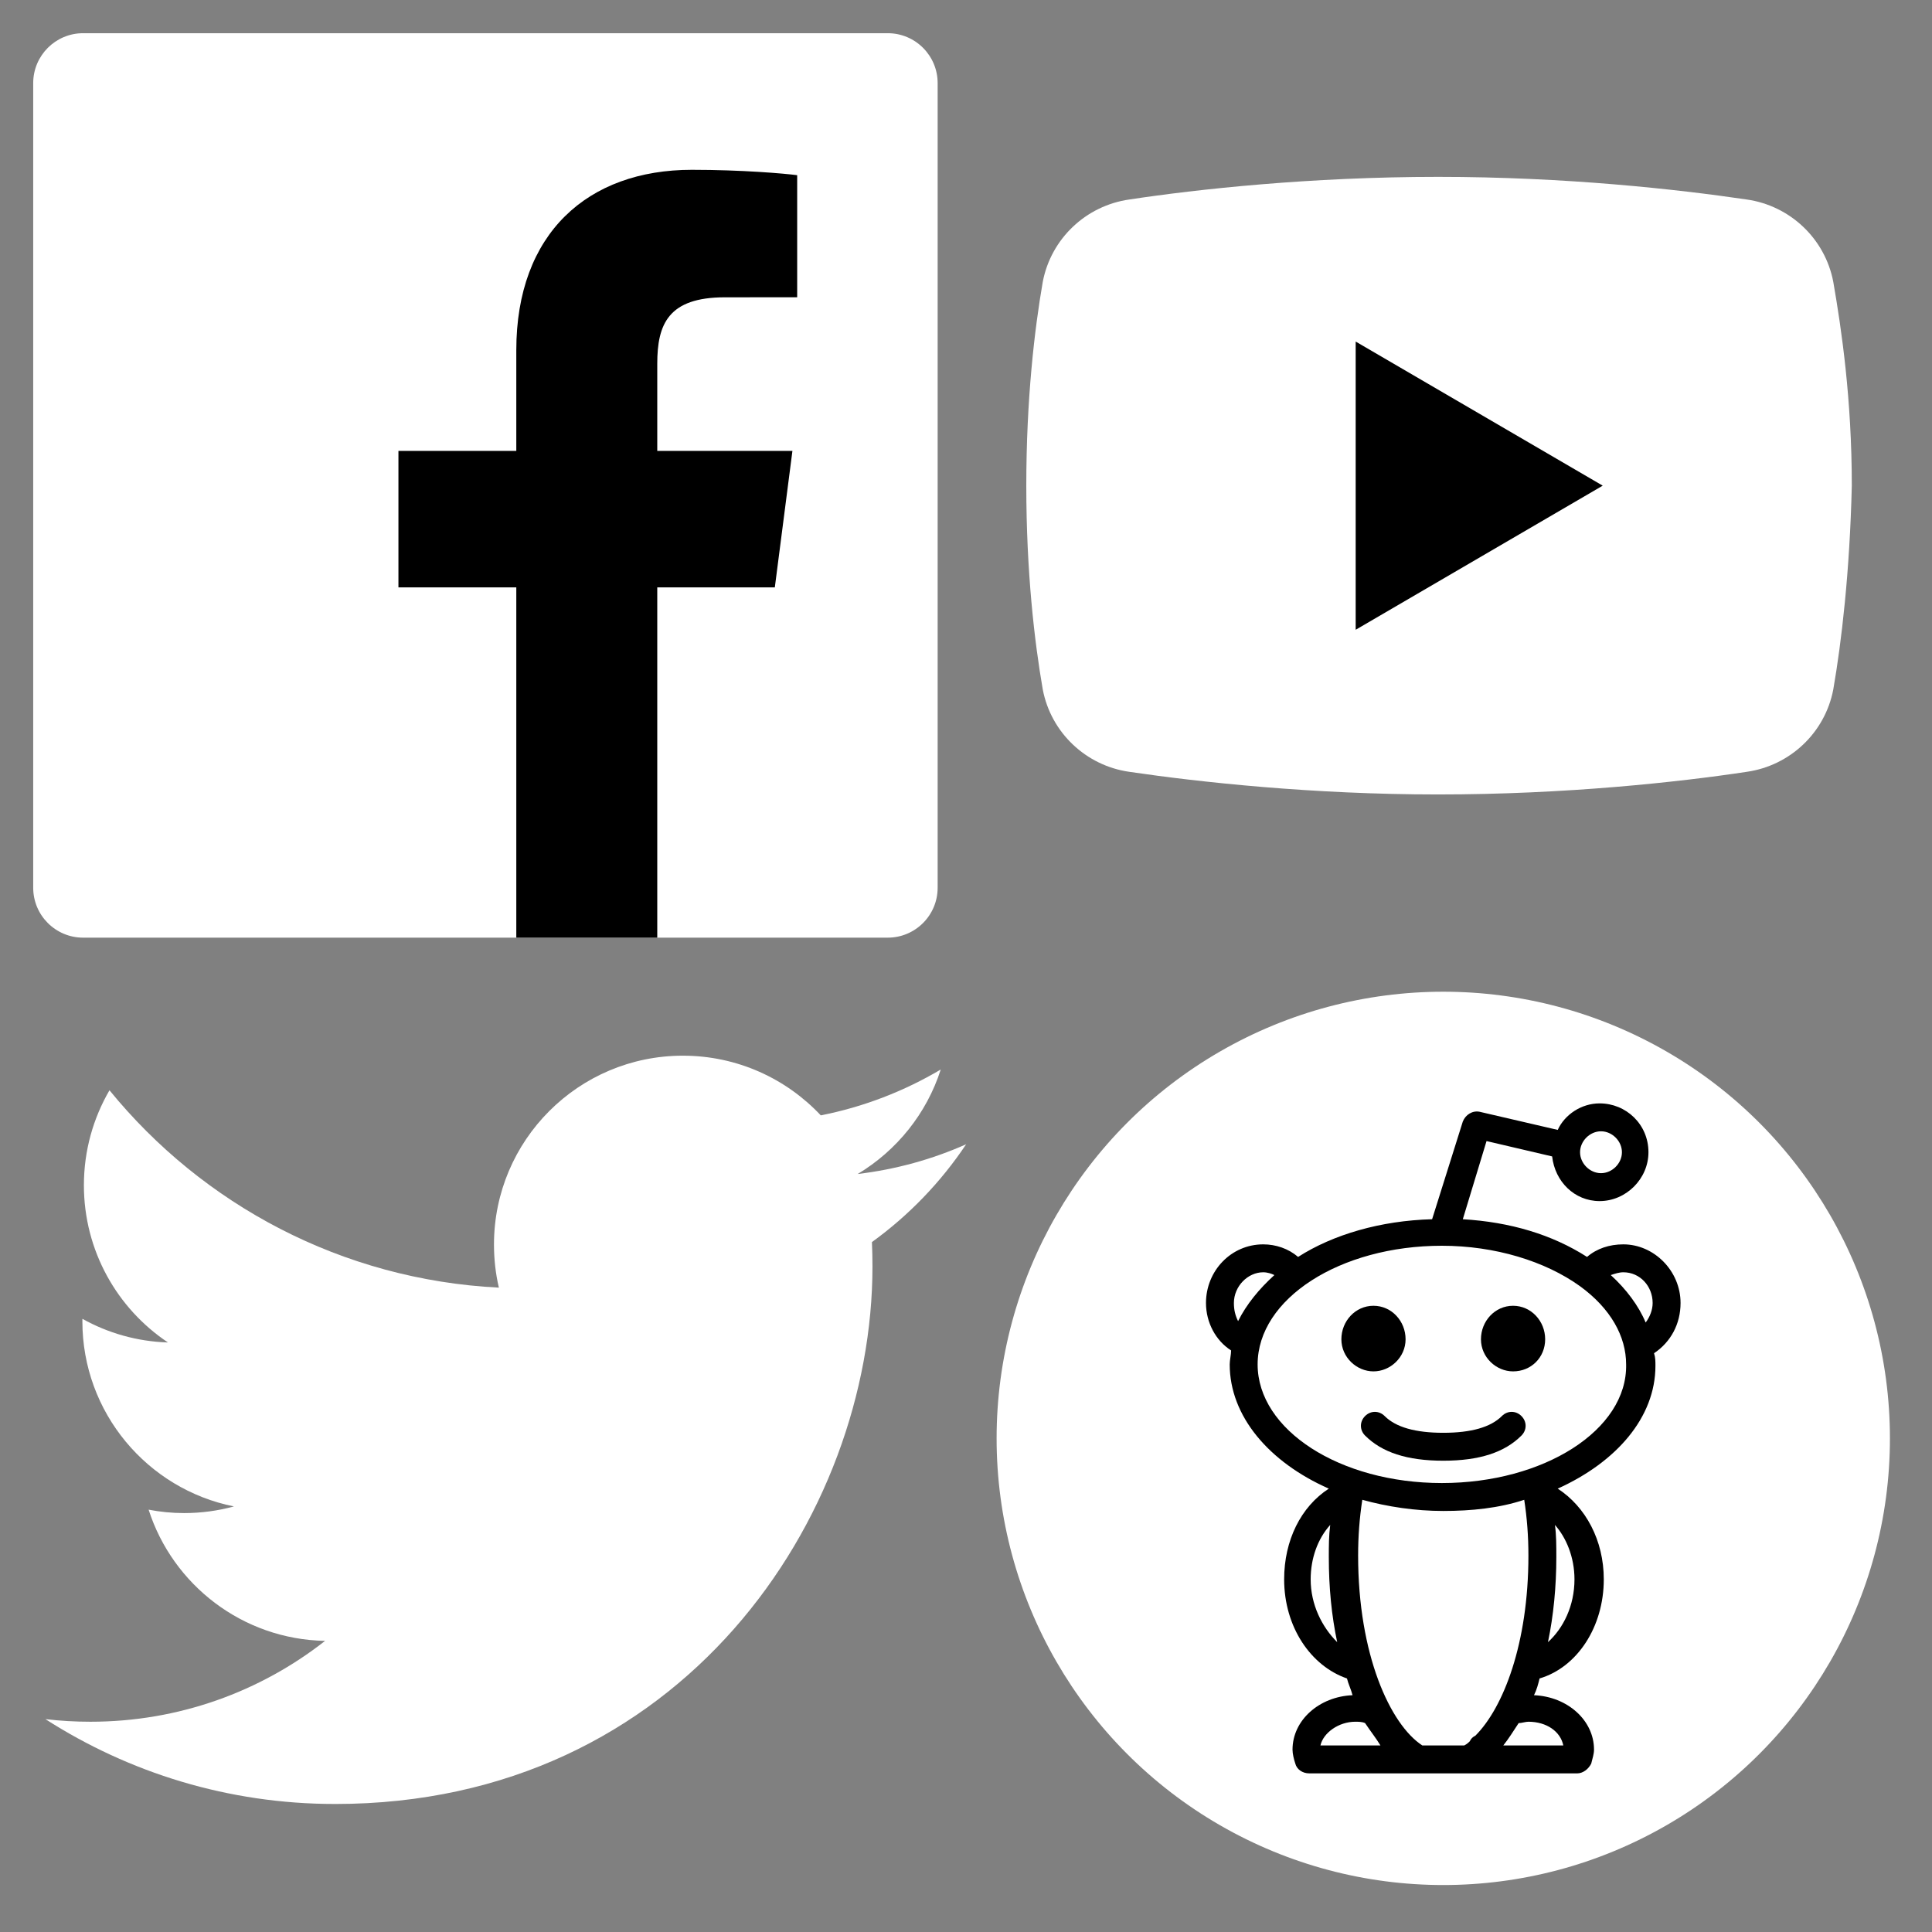 <?xml version="1.0" encoding="UTF-8" standalone="no"?>
<!DOCTYPE svg PUBLIC "-//W3C//DTD SVG 1.1//EN" "http://www.w3.org/Graphics/SVG/1.1/DTD/svg11.dtd">
<svg width="100%" height="100%" viewBox="0 0 267 267" version="1.1" xmlns="http://www.w3.org/2000/svg" xmlns:xlink="http://www.w3.org/1999/xlink" xml:space="preserve" style="fill-rule:evenodd;clip-rule:evenodd;stroke-linejoin:round;stroke-miterlimit:1.414;">
    <rect x="0" y="0" width="267" height="267" fill="#808080" stroke="none"/>
    <g id="Blue_1_" transform="matrix(0.485,0,0,0.485,2.364,2.364)">
        <path d="M248.082,262.307C255.936,262.307 262.305,255.938 262.305,248.082L262.305,18.812C262.305,10.955 255.937,4.588 248.082,4.588L18.812,4.588C10.955,4.588 4.588,10.955 4.588,18.812L4.588,248.082C4.588,255.937 10.954,262.307 18.812,262.307L248.082,262.307Z" style="fill:white;fill-rule:nonzero;"/>
    </g>
    <g id="f" transform="matrix(0.485,0,0,0.485,2.364,2.364)">
        <path d="M182.409,262.307L182.409,162.504L215.908,162.504L220.924,123.609L182.409,123.609L182.409,98.777C182.409,87.516 185.536,79.842 201.684,79.842L222.28,79.833L222.28,45.045C218.718,44.571 206.492,43.512 192.268,43.512C162.573,43.512 142.243,61.638 142.243,94.925L142.243,123.609L108.658,123.609L108.658,162.504L142.243,162.504L142.243,262.307L182.409,262.307Z" style="fill-rule:nonzero;"/>
    </g>
    <g transform="matrix(2.845,0,0,2.845,198.733,67.118)">
        <g transform="matrix(1,0,0,1,-24,-24)">
            <path d="M43.2,33.9C42.8,36 41.1,37.6 39,37.9C35.7,38.4 30.2,39 24,39C17.9,39 12.4,38.4 9,37.9C6.9,37.6 5.2,36 4.8,33.9C4.4,31.6 4,28.2 4,24C4,19.8 4.4,16.4 4.8,14.1C5.2,12 6.9,10.4 9,10.1C12.3,9.6 17.8,9 24,9C30.2,9 35.6,9.6 39,10.1C41.1,10.4 42.8,12 43.2,14.1C43.6,16.4 44.1,19.8 44.1,24C44,28.2 43.6,31.6 43.2,33.9Z" style="fill:white;fill-rule:nonzero;"/>
            <path d="M20,31L20,17L32,24L20,31Z" style="fill-rule:nonzero;"/>
        </g>
    </g>
    <g transform="matrix(0.427,0,0,0.427,69.897,197.606)">
        <g transform="matrix(1,0,0,1,-150,-122.094)">
            <g transform="matrix(1,0,0,1,-539.18,-568.86)">
                <path d="M633.9,812.04C746.36,812.04 807.86,718.872 807.86,638.08C807.86,635.434 807.806,632.799 807.687,630.177C819.625,621.547 830.001,610.777 838.185,598.517C827.23,603.386 815.441,606.664 803.074,608.142C815.697,600.573 825.388,588.599 829.96,574.325C818.147,581.329 805.065,586.418 791.136,589.166C779.979,577.282 764.095,569.849 746.507,569.849C712.743,569.849 685.363,597.23 685.363,630.981C685.363,635.779 685.9,640.446 686.949,644.922C636.134,642.366 591.075,618.036 560.919,581.042C555.668,590.078 552.64,600.573 552.64,611.772C552.64,632.984 563.434,651.71 579.848,662.665C569.817,662.356 560.394,659.602 552.158,655.019C552.149,655.275 552.149,655.525 552.149,655.799C552.149,685.409 573.224,710.131 601.2,715.733C596.063,717.134 590.657,717.885 585.078,717.885C581.145,717.885 577.312,717.498 573.587,716.782C581.371,741.075 603.942,758.753 630.702,759.247C609.776,775.649 583.415,785.418 554.765,785.418C549.836,785.418 544.967,785.138 540.181,784.572C567.24,801.916 599.37,812.036 633.903,812.036" style="fill:white;fill-rule:nonzero;"/>
            </g>
        </g>
    </g>
    <g transform="matrix(1.929,0,0,1.929,199.458,198.782)">
        <g transform="matrix(1,0,0,1,-32,-32)">
            <clipPath id="_clip1">
                <rect x="0" y="0" width="64" height="64"/>
            </clipPath>
            <g clip-path="url(#_clip1)">
                <g>
                    <circle id="circle_x5F_bg_3_" cx="32" cy="32" r="32" style="fill:white;"/>
                    <g>
                        <path d="M49,22.3C49,20 47.1,18.1 44.9,18.1C43.9,18.1 43,18.4 42.3,19C39.8,17.4 36.8,16.5 33.4,16.3L35.1,10.7L39.8,11.8C40,13.6 41.4,15 43.2,15C45.1,15 46.7,13.4 46.7,11.5C46.7,9.5 45.1,8 43.2,8C41.9,8 40.7,8.8 40.2,9.9L34.6,8.6C34.1,8.5 33.6,8.8 33.4,9.3L31.2,16.3C27.5,16.4 24.1,17.4 21.6,19C20.9,18.4 20,18.1 19.1,18.1C16.8,18.1 15,20 15,22.3C15,23.7 15.7,25 16.8,25.7C16.8,26 16.7,26.4 16.7,26.7C16.7,30.4 19.5,33.7 23.8,35.6C21.8,36.9 20.6,39.3 20.6,42.1C20.6,45.5 22.5,48.3 25.1,49.2C25.2,49.6 25.4,50 25.5,50.4C23.1,50.5 21.2,52.2 21.2,54.3C21.2,54.6 21.3,55 21.4,55.3C21.5,55.7 21.9,56 22.4,56L41.6,56C42,56 42.4,55.7 42.6,55.3C42.7,54.9 42.8,54.6 42.8,54.3C42.8,52.2 40.9,50.5 38.5,50.4C38.7,50 38.8,49.6 38.9,49.2C41.6,48.4 43.5,45.5 43.5,42.1C43.5,39.3 42.2,36.9 40.2,35.6C44.4,33.7 47.2,30.5 47.2,26.8C47.2,26.5 47.2,26.2 47.1,25.9C48.3,25.1 49,23.8 49,22.3ZM43.3,10C44.1,10 44.8,10.7 44.8,11.5C44.8,12.3 44.1,13 43.3,13C42.5,13 41.8,12.3 41.8,11.5C41.8,10.7 42.5,10 43.3,10ZM17,22.3C17,21.1 18,20.1 19.1,20.1C19.4,20.1 19.7,20.2 19.9,20.3C18.8,21.3 17.9,22.4 17.3,23.6C17.1,23.2 17,22.8 17,22.3ZM27.5,54L23.2,54C23.4,53.1 24.5,52.3 25.7,52.3C25.9,52.3 26.2,52.3 26.4,52.4C26.8,53 27.2,53.5 27.5,54ZM37.8,36.4C38,37.7 38.1,39 38.1,40.4C38.1,46.7 36.3,51.3 34.3,53.3C34.1,53.4 34,53.5 33.9,53.7C33.8,53.8 33.7,53.9 33.5,54L30.5,54C28.2,52.5 25.9,47.5 25.9,40.4C25.9,39 26,37.7 26.2,36.4C28,36.9 30,37.2 32,37.2C34,37.2 36,37 37.8,36.4ZM22.5,42.1C22.5,40.6 23,39.2 23.9,38.2C23.8,39 23.8,39.7 23.8,40.5C23.8,42.7 24,44.7 24.4,46.6C23.3,45.5 22.5,43.9 22.5,42.1ZM38.1,52.3C39.4,52.3 40.4,53 40.6,54L36.3,54C36.7,53.5 37,53 37.4,52.4C37.6,52.4 37.9,52.3 38.1,52.3ZM41.4,42.1C41.4,44 40.6,45.6 39.5,46.6C39.9,44.7 40.1,42.6 40.1,40.5C40.1,39.7 40.1,38.9 40,38.2C40.8,39.1 41.4,40.5 41.4,42.1ZM31.9,35.2C24.6,35.2 18.7,31.4 18.7,26.7C18.7,22 24.6,18.2 31.9,18.2C35.7,18.2 39.3,19.3 41.8,21.1C44,22.7 45.1,24.7 45.1,26.7C45.2,31.4 39.2,35.2 31.9,35.2ZM44,20.3C44.3,20.2 44.6,20.1 44.9,20.1C46.1,20.1 47,21.1 47,22.3C47,22.8 46.8,23.3 46.5,23.7C46,22.5 45.1,21.3 44,20.3Z" style="fill-rule:nonzero;"/>
                        <path d="M29.3,24.9C29.3,23.6 28.3,22.5 27,22.5C25.7,22.5 24.7,23.6 24.7,24.9C24.7,26.2 25.8,27.2 27,27.2C28.2,27.2 29.3,26.2 29.3,24.9Z" style="fill-rule:nonzero;"/>
                        <path d="M37,22.5C35.7,22.5 34.7,23.6 34.7,24.9C34.7,26.2 35.8,27.2 37,27.2C38.3,27.2 39.3,26.2 39.3,24.9C39.3,23.6 38.3,22.5 37,22.5Z" style="fill-rule:nonzero;"/>
                        <path d="M36.2,30.4C35.4,31.2 34,31.6 32,31.6C30,31.6 28.6,31.2 27.8,30.4C27.4,30 26.8,30 26.4,30.4C26,30.8 26,31.4 26.4,31.8C27.6,33 29.4,33.6 32,33.6C34.6,33.6 36.4,33 37.6,31.8C38,31.4 38,30.8 37.6,30.4C37.2,30 36.6,30 36.2,30.4Z" style="fill-rule:nonzero;"/>
                    </g>
                </g>
            </g>
        </g>
    </g>
</svg>
